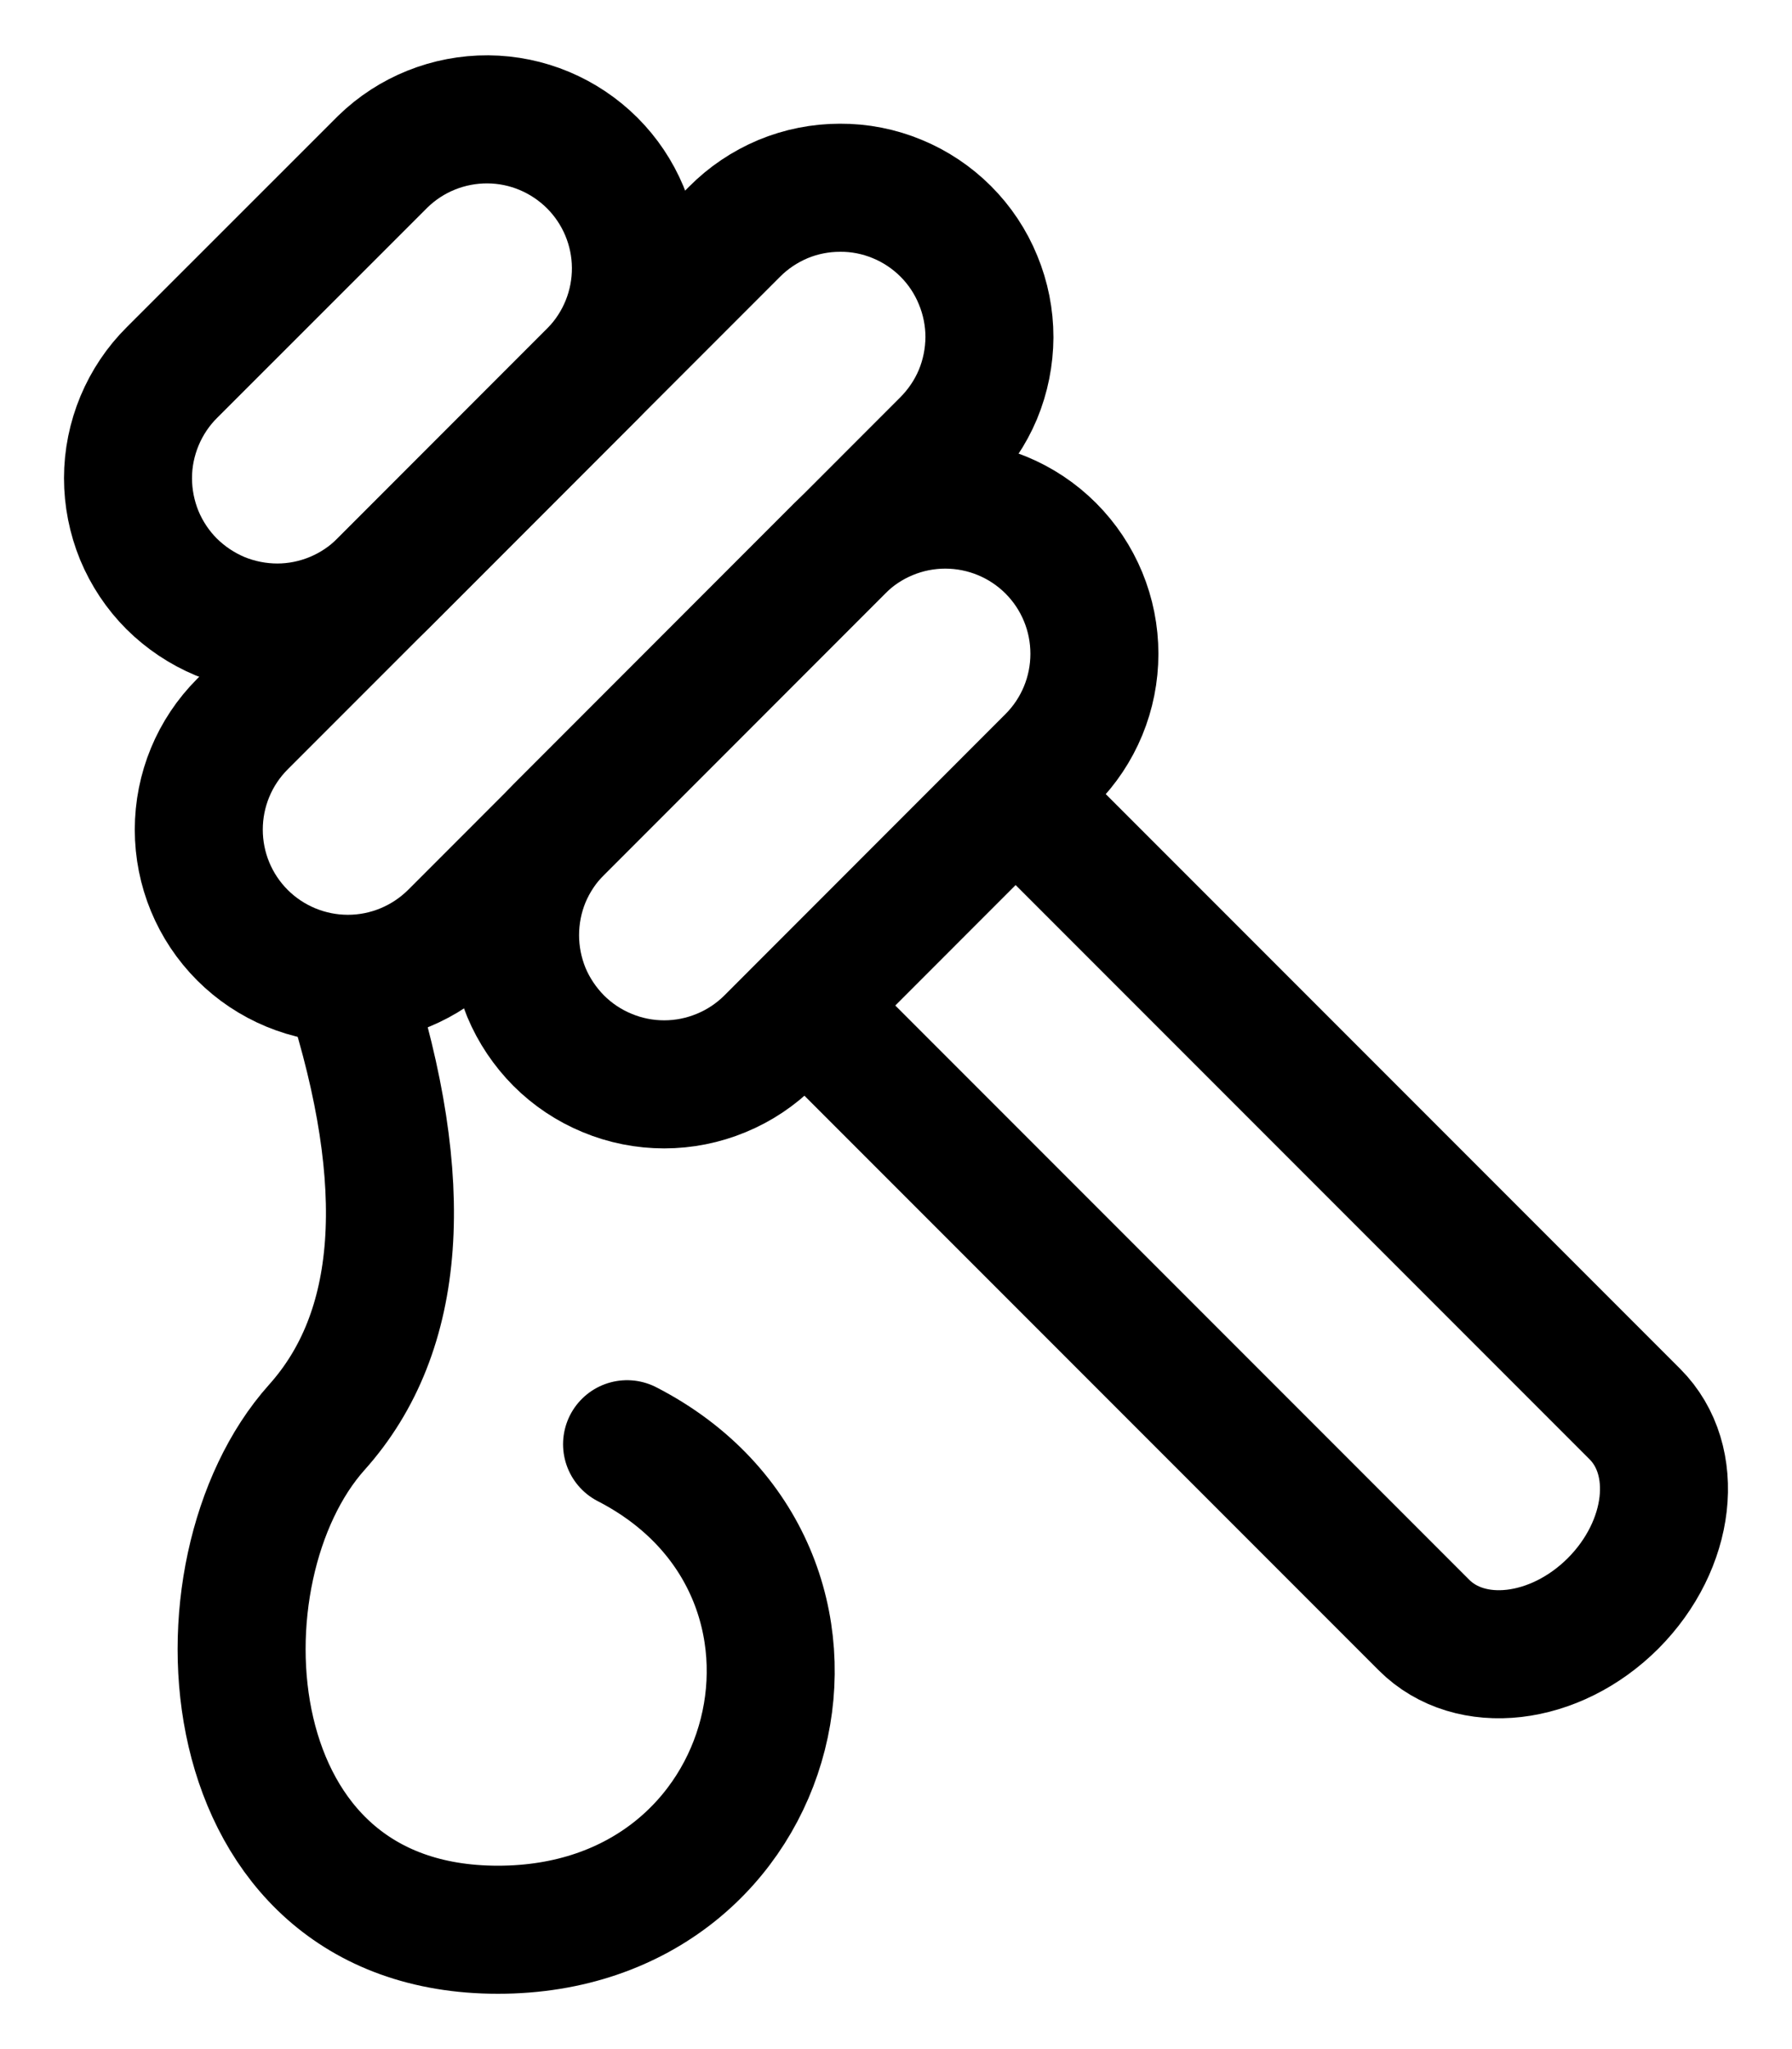 <svg width="14" height="16" viewBox="0 0 14 16" fill="none" xmlns="http://www.w3.org/2000/svg">
<g id="Group">
<path id="Vector" d="M2.992 1.261L1.344 2.908C1.235 3.016 1.149 3.145 1.09 3.286C1.031 3.428 1 3.58 1 3.733C1 3.886 1.03 4.038 1.088 4.18C1.147 4.322 1.233 4.451 1.341 4.559C1.45 4.667 1.579 4.753 1.72 4.812C1.862 4.87 2.014 4.9 2.167 4.9C2.321 4.9 2.472 4.869 2.614 4.81C2.755 4.751 2.884 4.665 2.992 4.556L4.639 2.908C4.852 2.688 4.97 2.394 4.968 2.088C4.966 1.782 4.843 1.489 4.627 1.273C4.41 1.057 4.118 0.934 3.812 0.932C3.506 0.93 3.211 1.048 2.992 1.261ZM6.561 4.281L4.365 6.478C4.257 6.586 4.171 6.715 4.112 6.856C4.054 6.997 4.024 7.149 4.024 7.302C4.024 7.455 4.054 7.606 4.112 7.748C4.171 7.889 4.257 8.017 4.365 8.126C4.473 8.234 4.602 8.32 4.743 8.378C4.884 8.437 5.036 8.467 5.189 8.467C5.342 8.467 5.493 8.437 5.635 8.378C5.776 8.32 5.905 8.234 6.013 8.126L8.209 5.929C8.428 5.71 8.55 5.414 8.55 5.105C8.55 4.796 8.428 4.5 8.209 4.281C7.991 4.063 7.694 3.94 7.385 3.94C7.076 3.94 6.78 4.063 6.561 4.281Z" stroke="black"/>
<path id="Vector_2" d="M7.934 6.203L12.772 11.041C13.133 11.402 13.057 12.063 12.603 12.519C12.148 12.974 11.486 13.05 11.125 12.689L6.287 7.851M5.738 1.81L1.894 5.654C1.675 5.873 1.553 6.169 1.553 6.478C1.553 6.787 1.675 7.083 1.894 7.302C2.112 7.52 2.409 7.643 2.718 7.643C3.027 7.643 3.323 7.52 3.542 7.302L7.385 3.458C7.494 3.349 7.581 3.221 7.64 3.08C7.699 2.938 7.729 2.786 7.73 2.633C7.73 2.48 7.7 2.328 7.641 2.186C7.583 2.044 7.497 1.915 7.389 1.807C7.28 1.698 7.151 1.612 7.01 1.554C6.868 1.495 6.716 1.465 6.563 1.466C6.409 1.466 6.258 1.496 6.116 1.555C5.974 1.615 5.846 1.701 5.738 1.81Z" stroke="black"/>
<path id="Vector_3" d="M2.725 7.69C3.225 9.249 3.142 10.401 2.475 11.145C1.475 12.262 1.631 15.068 3.89 15.068C6.149 15.068 6.813 12.262 4.899 11.277" stroke="black" stroke-linecap="round"/>
</g>
</svg>
